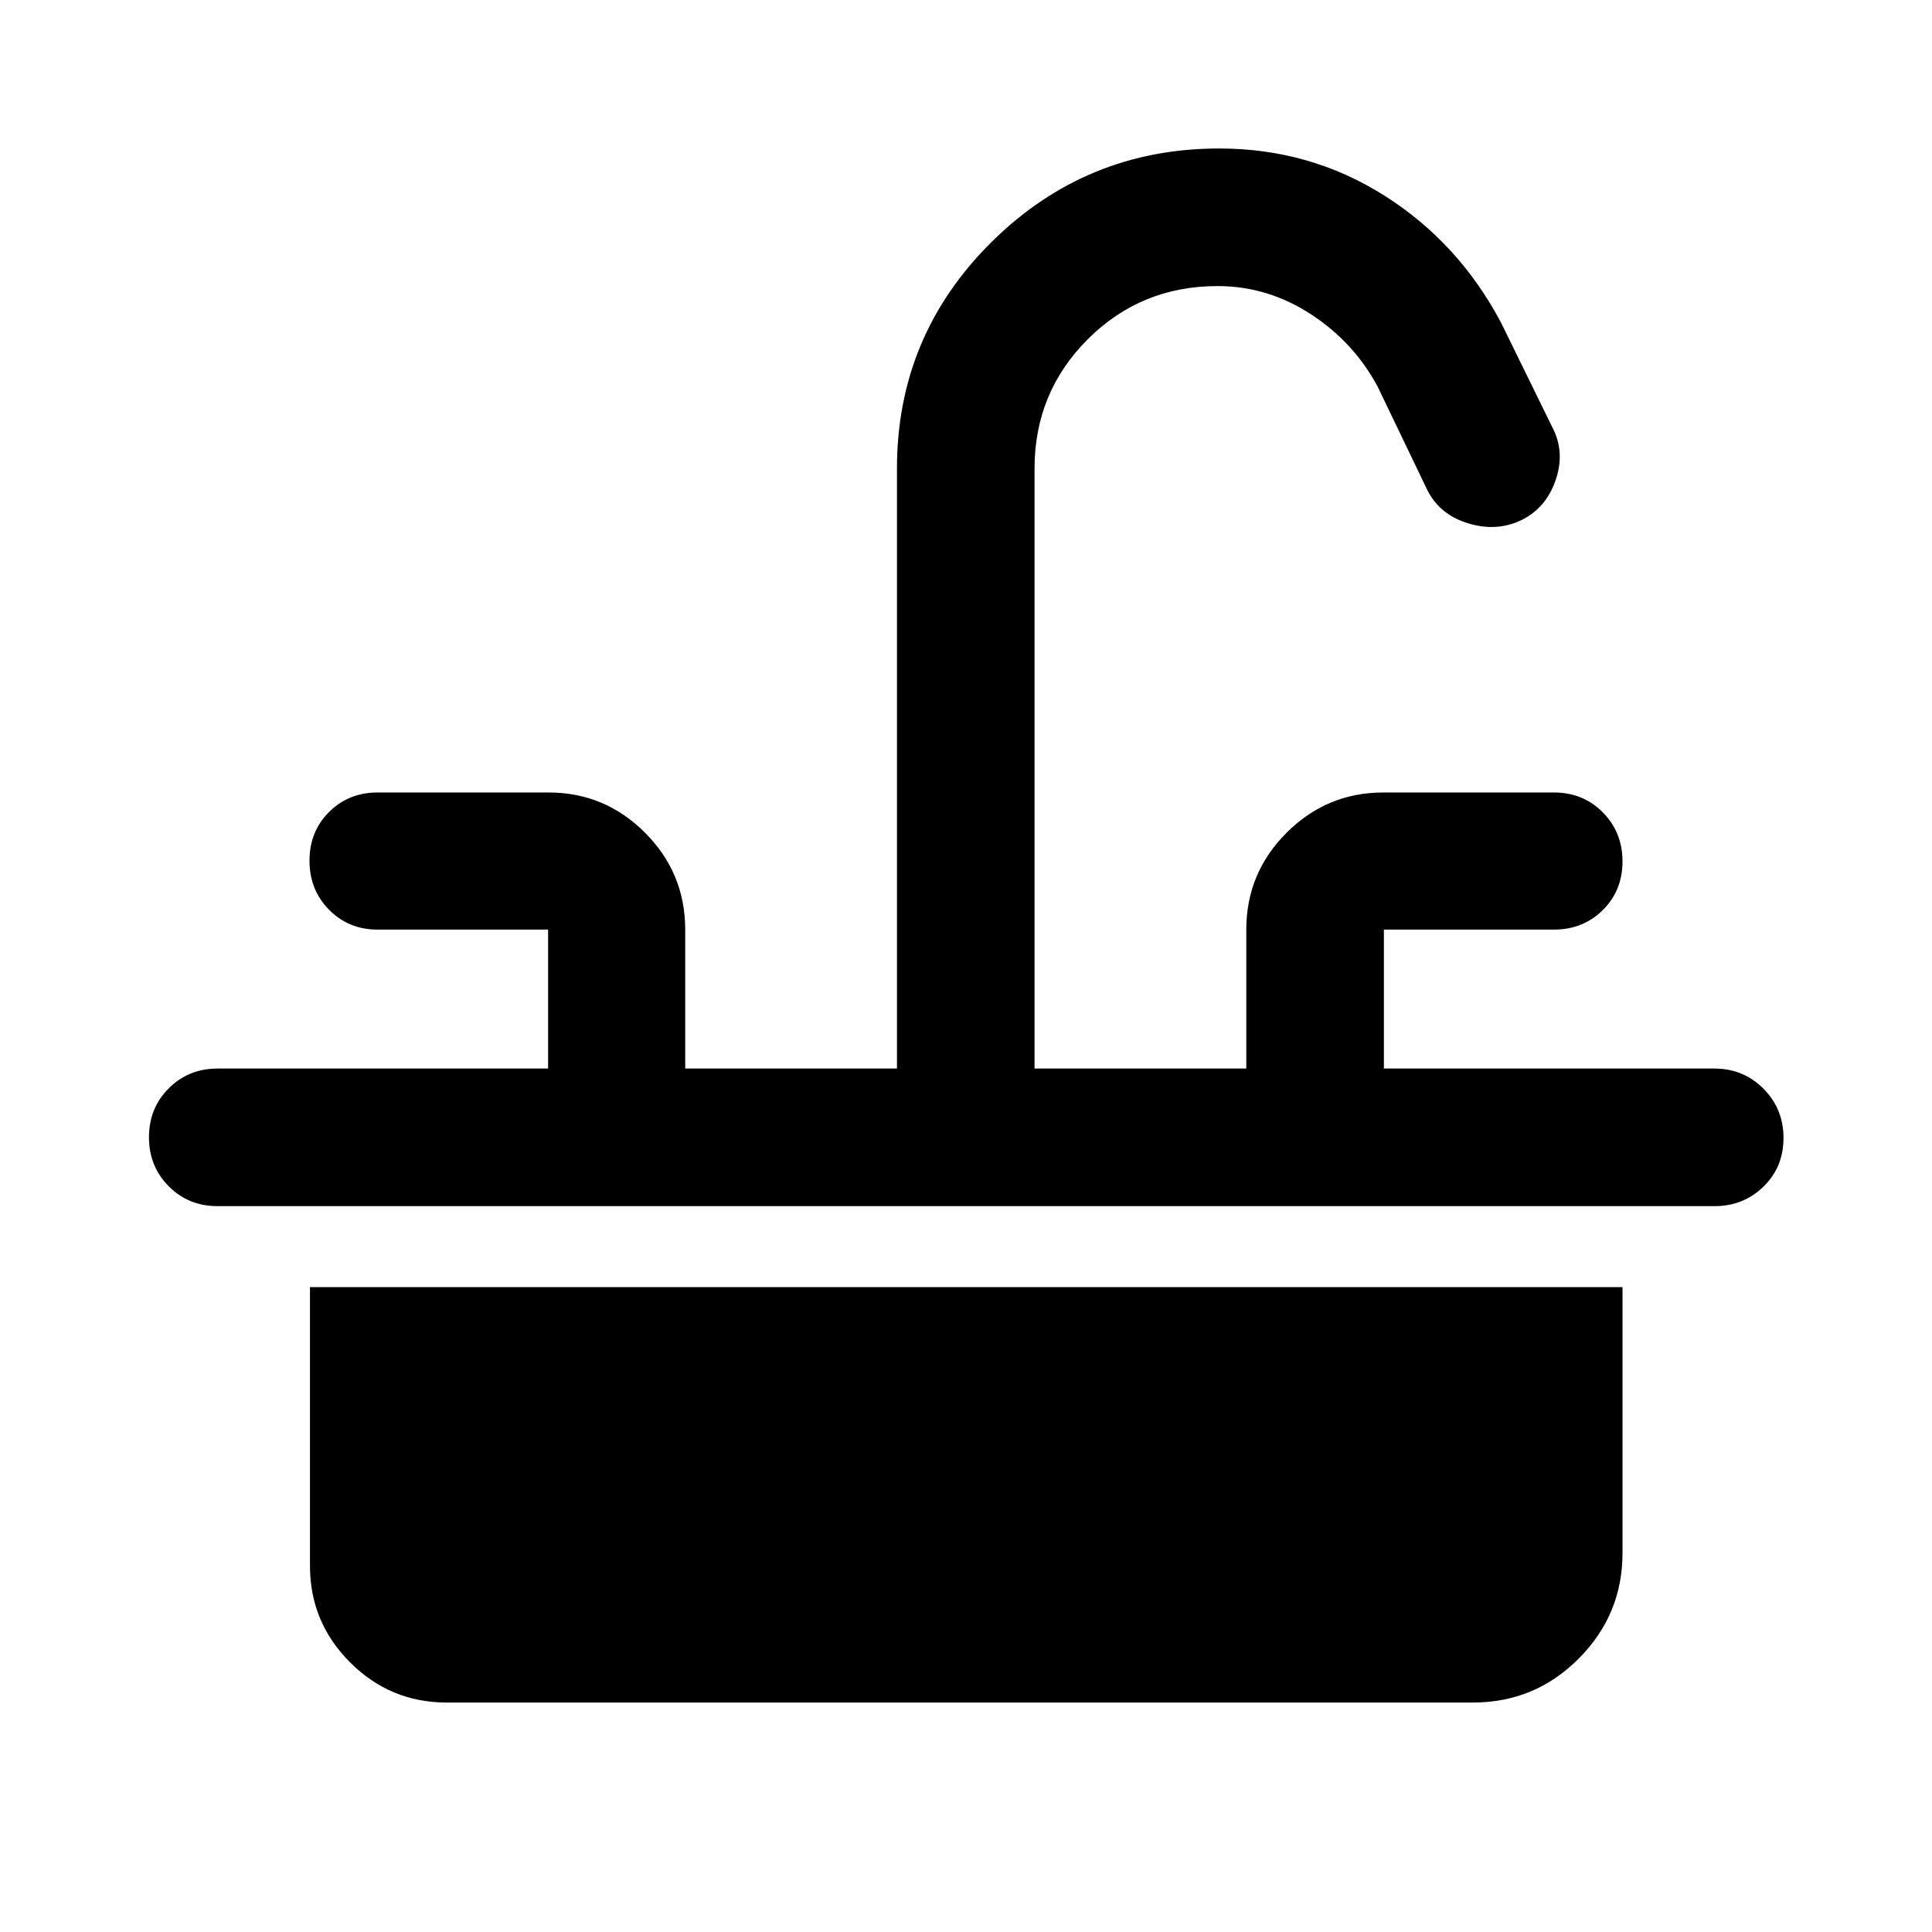 <svg xmlns="http://www.w3.org/2000/svg" width="48" height="48" viewBox="0 -960 960 960"><path d="M108.087-429.043h164.261v-69.044h-84.739q-14.376 0-24.101-9.871-9.726-9.871-9.726-24.37 0-14.498 9.726-24.194 9.725-9.696 24.101-9.696h84.978q28.005 0 47.948 20.014 19.943 20.013 19.943 48.117v69.044h105.218v-298.153q0-65.926 46.934-112.474 46.935-46.548 113.183-46.548 45.1 0 82.133 23.441 37.032 23.441 58.076 63.429l25.13 51.261q6.718 12.435 1.859 26.609-4.859 14.174-17.482 20.13-12.384 5.718-26.489 1.239-14.105-4.478-20.062-16.913l-24.369-50.739q-11.808-22.147-33.266-36.117-21.457-13.97-46.303-13.97-38.127 0-64.551 26.44-26.424 26.441-26.424 64.212v298.153h105.218v-69.044q0-28.104 20.013-48.117 20.013-20.014 48.117-20.014h84.739q14.478 0 24.272 9.872 9.794 9.871 9.794 24.369 0 14.499-9.794 24.194-9.794 9.696-24.272 9.696h-84.5v69.044h164.261q14.394 0 24.349 10.011 9.956 10.012 9.956 24.489 0 14.478-9.956 24.174-9.955 9.695-24.349 9.695H108.087q-14.424 0-24.245-9.871-9.82-9.871-9.82-24.348 0-14.478 9.82-24.314 9.821-9.836 24.245-9.836Zm113.826 315.021q-28.005 0-47.948-19.943t-19.943-47.948v-138.522h652.196v132.109q0 30.651-21.766 52.477-21.766 21.827-52.539 21.827h-510Z"/></svg>